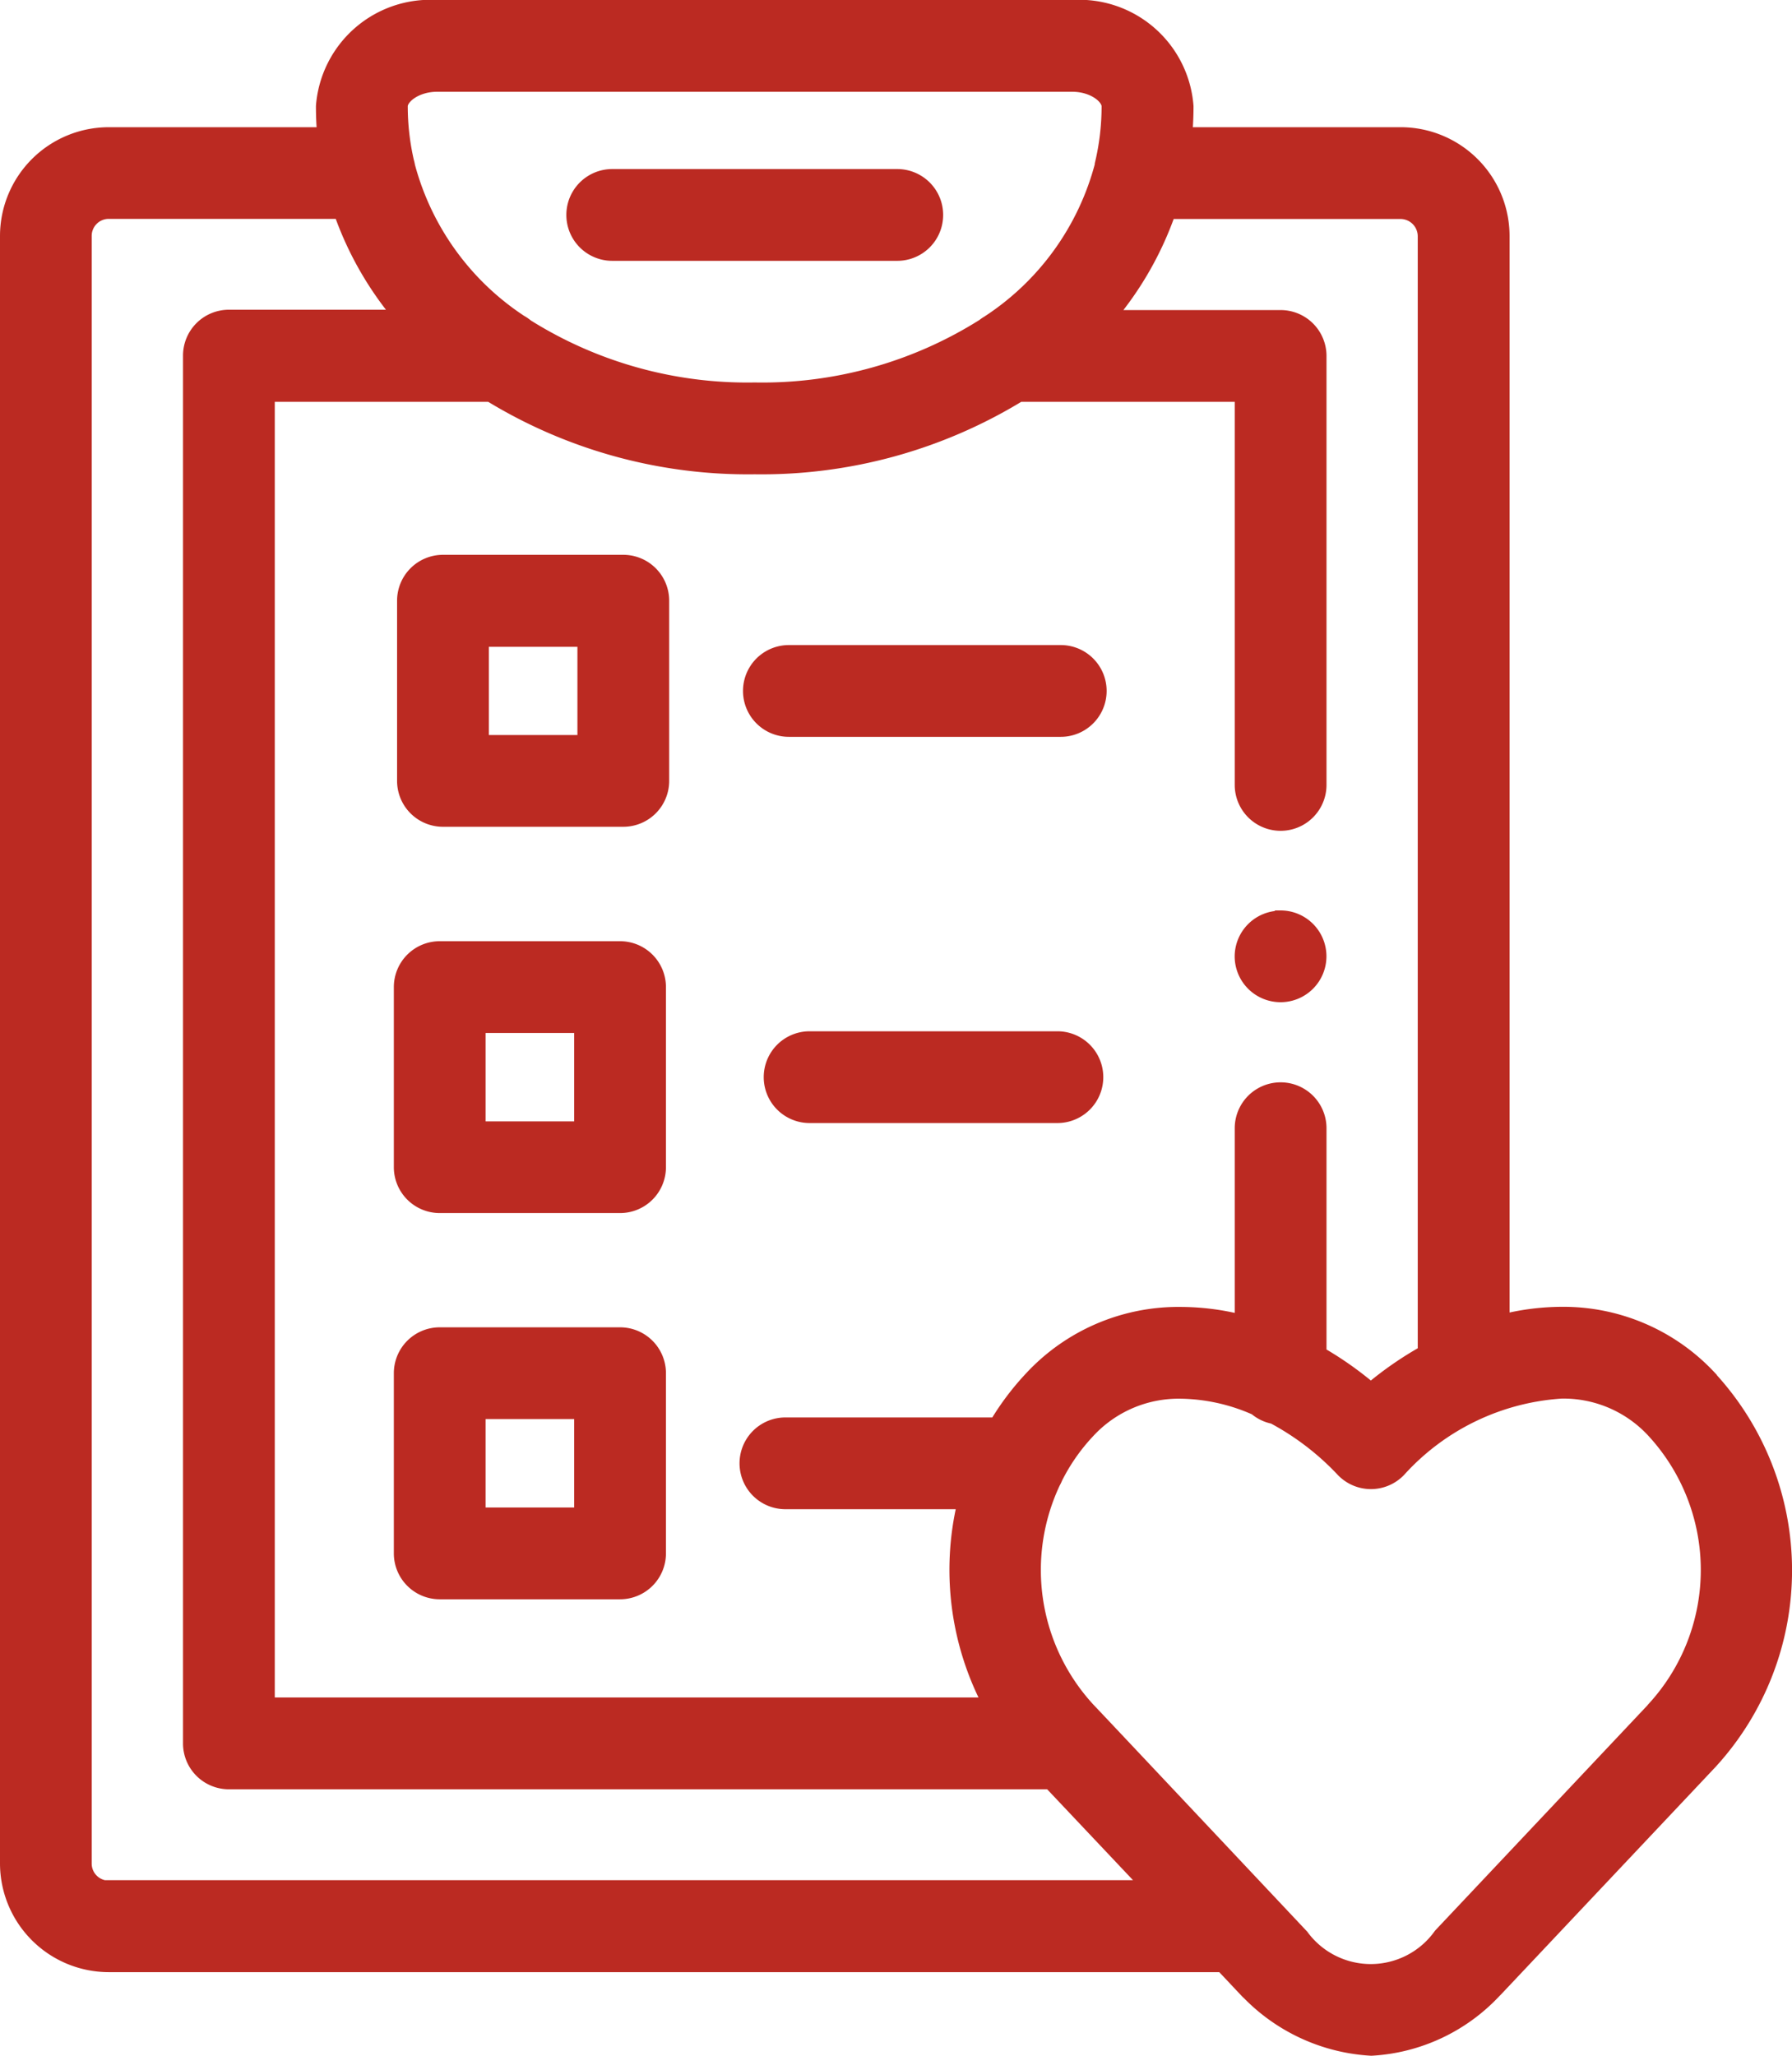 <svg xmlns="http://www.w3.org/2000/svg" width="31.559" height="36.2" viewBox="0 0 31.559 36.2">
  <g id="Eva_Gold_Check-up" data-name="Eva Gold Check-up" transform="translate(-17.9 -14.9)">
    <g id="plan" transform="translate(-15 15)">
      <path id="Path_515" data-name="Path 515" d="M342.96,228.07a.708.708,0,0,0-.708.708v0a.708.708,0,1,0,.708-.712Z" transform="translate(-287.508 -212.034)" fill="#bb2a22" stroke="#bb2a22" stroke-width="0.2"/>
      <path id="Path_516" data-name="Path 516" d="M175.554,43.761h5.02a.708.708,0,1,0,0-1.416h-5.02a.708.708,0,1,0,0,1.416Z" transform="translate(-131.872 -39.368)" fill="#bb2a22" stroke="#bb2a22" stroke-width="0.2"/>
      <path id="Path_517" data-name="Path 517" d="M63.037,24.152a3.545,3.545,0,0,0-2.64-1.14h0a4.352,4.352,0,0,0-1.012.126V4.054A1.818,1.818,0,0,0,57.566,2.24H53.8q.019-.233.019-.47A1.918,1.918,0,0,0,51.782,0H40.6a1.919,1.919,0,0,0-2.036,1.77q0,.237.019.47H34.816A1.817,1.817,0,0,0,33,4.054V32.713a1.817,1.817,0,0,0,1.816,1.815h19.6l.418.444c.014.015.028.029.043.042A3.3,3.3,0,0,0,57.051,36a3.235,3.235,0,0,0,2.181-1.018l.033-.033,3.772-4a5.022,5.022,0,0,0,0-6.793ZM53.5,3.656h4.068a.405.405,0,0,1,.4.4V23.7a6.118,6.118,0,0,0-.926.64,6.072,6.072,0,0,0-.881-.619V19.767a.708.708,0,1,0-1.416,0v3.378a4.418,4.418,0,0,0-1.047-.131,3.559,3.559,0,0,0-2.655,1.138,4.755,4.755,0,0,0-.611.808h-3.7a.708.708,0,1,0,0,1.416h3.124a5.093,5.093,0,0,0,.438,3.515H37.639V6.876h3.887a8.724,8.724,0,0,0,4.665,1.276,8.725,8.725,0,0,0,4.666-1.276h3.888v6.846a.708.708,0,0,0,1.416,0V6.168a.708.708,0,0,0-.708-.708H52.476a5.9,5.9,0,0,0,1.022-1.8ZM40.6,1.416H51.782c.371,0,.618.213.618.354a4.343,4.343,0,0,1-.12,1.019c0,.006,0,.011,0,.017A4.723,4.723,0,0,1,50.29,5.559a.709.709,0,0,0-.083.057,7.279,7.279,0,0,1-4.016,1.119,7.286,7.286,0,0,1-4-1.11.708.708,0,0,0-.112-.077A4.722,4.722,0,0,1,40.11,2.823a.7.7,0,0,0-.018-.079,4.344,4.344,0,0,1-.111-.974c0-.141.247-.354.62-.354Zm-5.785,31.7a.4.4,0,0,1-.4-.4V4.054a.4.4,0,0,1,.4-.4h4.068a5.9,5.9,0,0,0,1.022,1.8H36.931a.708.708,0,0,0-.708.708V30.6a.708.708,0,0,0,.708.708H51.385l1.7,1.8H34.816Zm27.19-3.138L58.25,33.961a1.483,1.483,0,0,1-2.406.017s-3.643-3.87-3.664-3.89l-.107-.113a3.6,3.6,0,0,1-.6-3.961.692.692,0,0,0,.039-.081,3.411,3.411,0,0,1,.565-.81A2.147,2.147,0,0,1,53.7,24.43a3.329,3.329,0,0,1,1.3.289.706.706,0,0,0,.319.154,4.711,4.711,0,0,1,1.209.926.708.708,0,0,0,.515.223h0a.708.708,0,0,0,.515-.222A4.2,4.2,0,0,1,60.4,24.428h0a2.133,2.133,0,0,1,1.61.695A3.586,3.586,0,0,1,62.006,29.974Z" fill="#bb2a22" stroke="#bb2a22" stroke-width="0.2"/>
      <path id="Path_518" data-name="Path 518" d="M136.341,139h-3.176a.708.708,0,0,0-.708.708v3.173a.708.708,0,0,0,.708.708h3.176a.708.708,0,0,0,.708-.708v-3.173A.708.708,0,0,0,136.341,139Zm-.708,3.173h-1.76V140.42h1.76Z" transform="translate(-92.464 -129.23)" fill="#bb2a22" stroke="#bb2a22" stroke-width="0.2"/>
      <path id="Path_519" data-name="Path 519" d="M224.587,161.553H219.8a.708.708,0,0,0,0,1.416h4.788a.708.708,0,0,0,0-1.416Z" transform="translate(-173.007 -150.194)" fill="#bb2a22" stroke="#bb2a22" stroke-width="0.2"/>
      <path id="Path_520" data-name="Path 520" d="M135.529,235.721h-3.176a.708.708,0,0,0-.708.708V239.6a.708.708,0,0,0,.708.708h3.176a.708.708,0,0,0,.708-.708v-3.173A.708.708,0,0,0,135.529,235.721Zm-.708,3.173h-1.76v-1.757h1.76Z" transform="translate(-91.709 -219.147)" fill="#bb2a22" stroke="#bb2a22" stroke-width="0.2"/>
      <path id="Path_521" data-name="Path 521" d="M229.357,258.27h-4.364a.708.708,0,1,0,0,1.416h4.364a.708.708,0,1,0,0-1.416Z" transform="translate(-177.835 -240.11)" fill="#bb2a22" stroke="#bb2a22" stroke-width="0.2"/>
      <path id="Path_522" data-name="Path 522" d="M135.529,332.409h-3.176a.708.708,0,0,0-.708.708v3.173a.708.708,0,0,0,.708.708h3.176a.708.708,0,0,0,.708-.708v-3.173A.708.708,0,0,0,135.529,332.409Zm-.708,3.173h-1.76v-1.757h1.76Z" transform="translate(-91.709 -309.036)" fill="#bb2a22" stroke="#bb2a22" stroke-width="0.2"/>
    </g>
  </g>
</svg>
